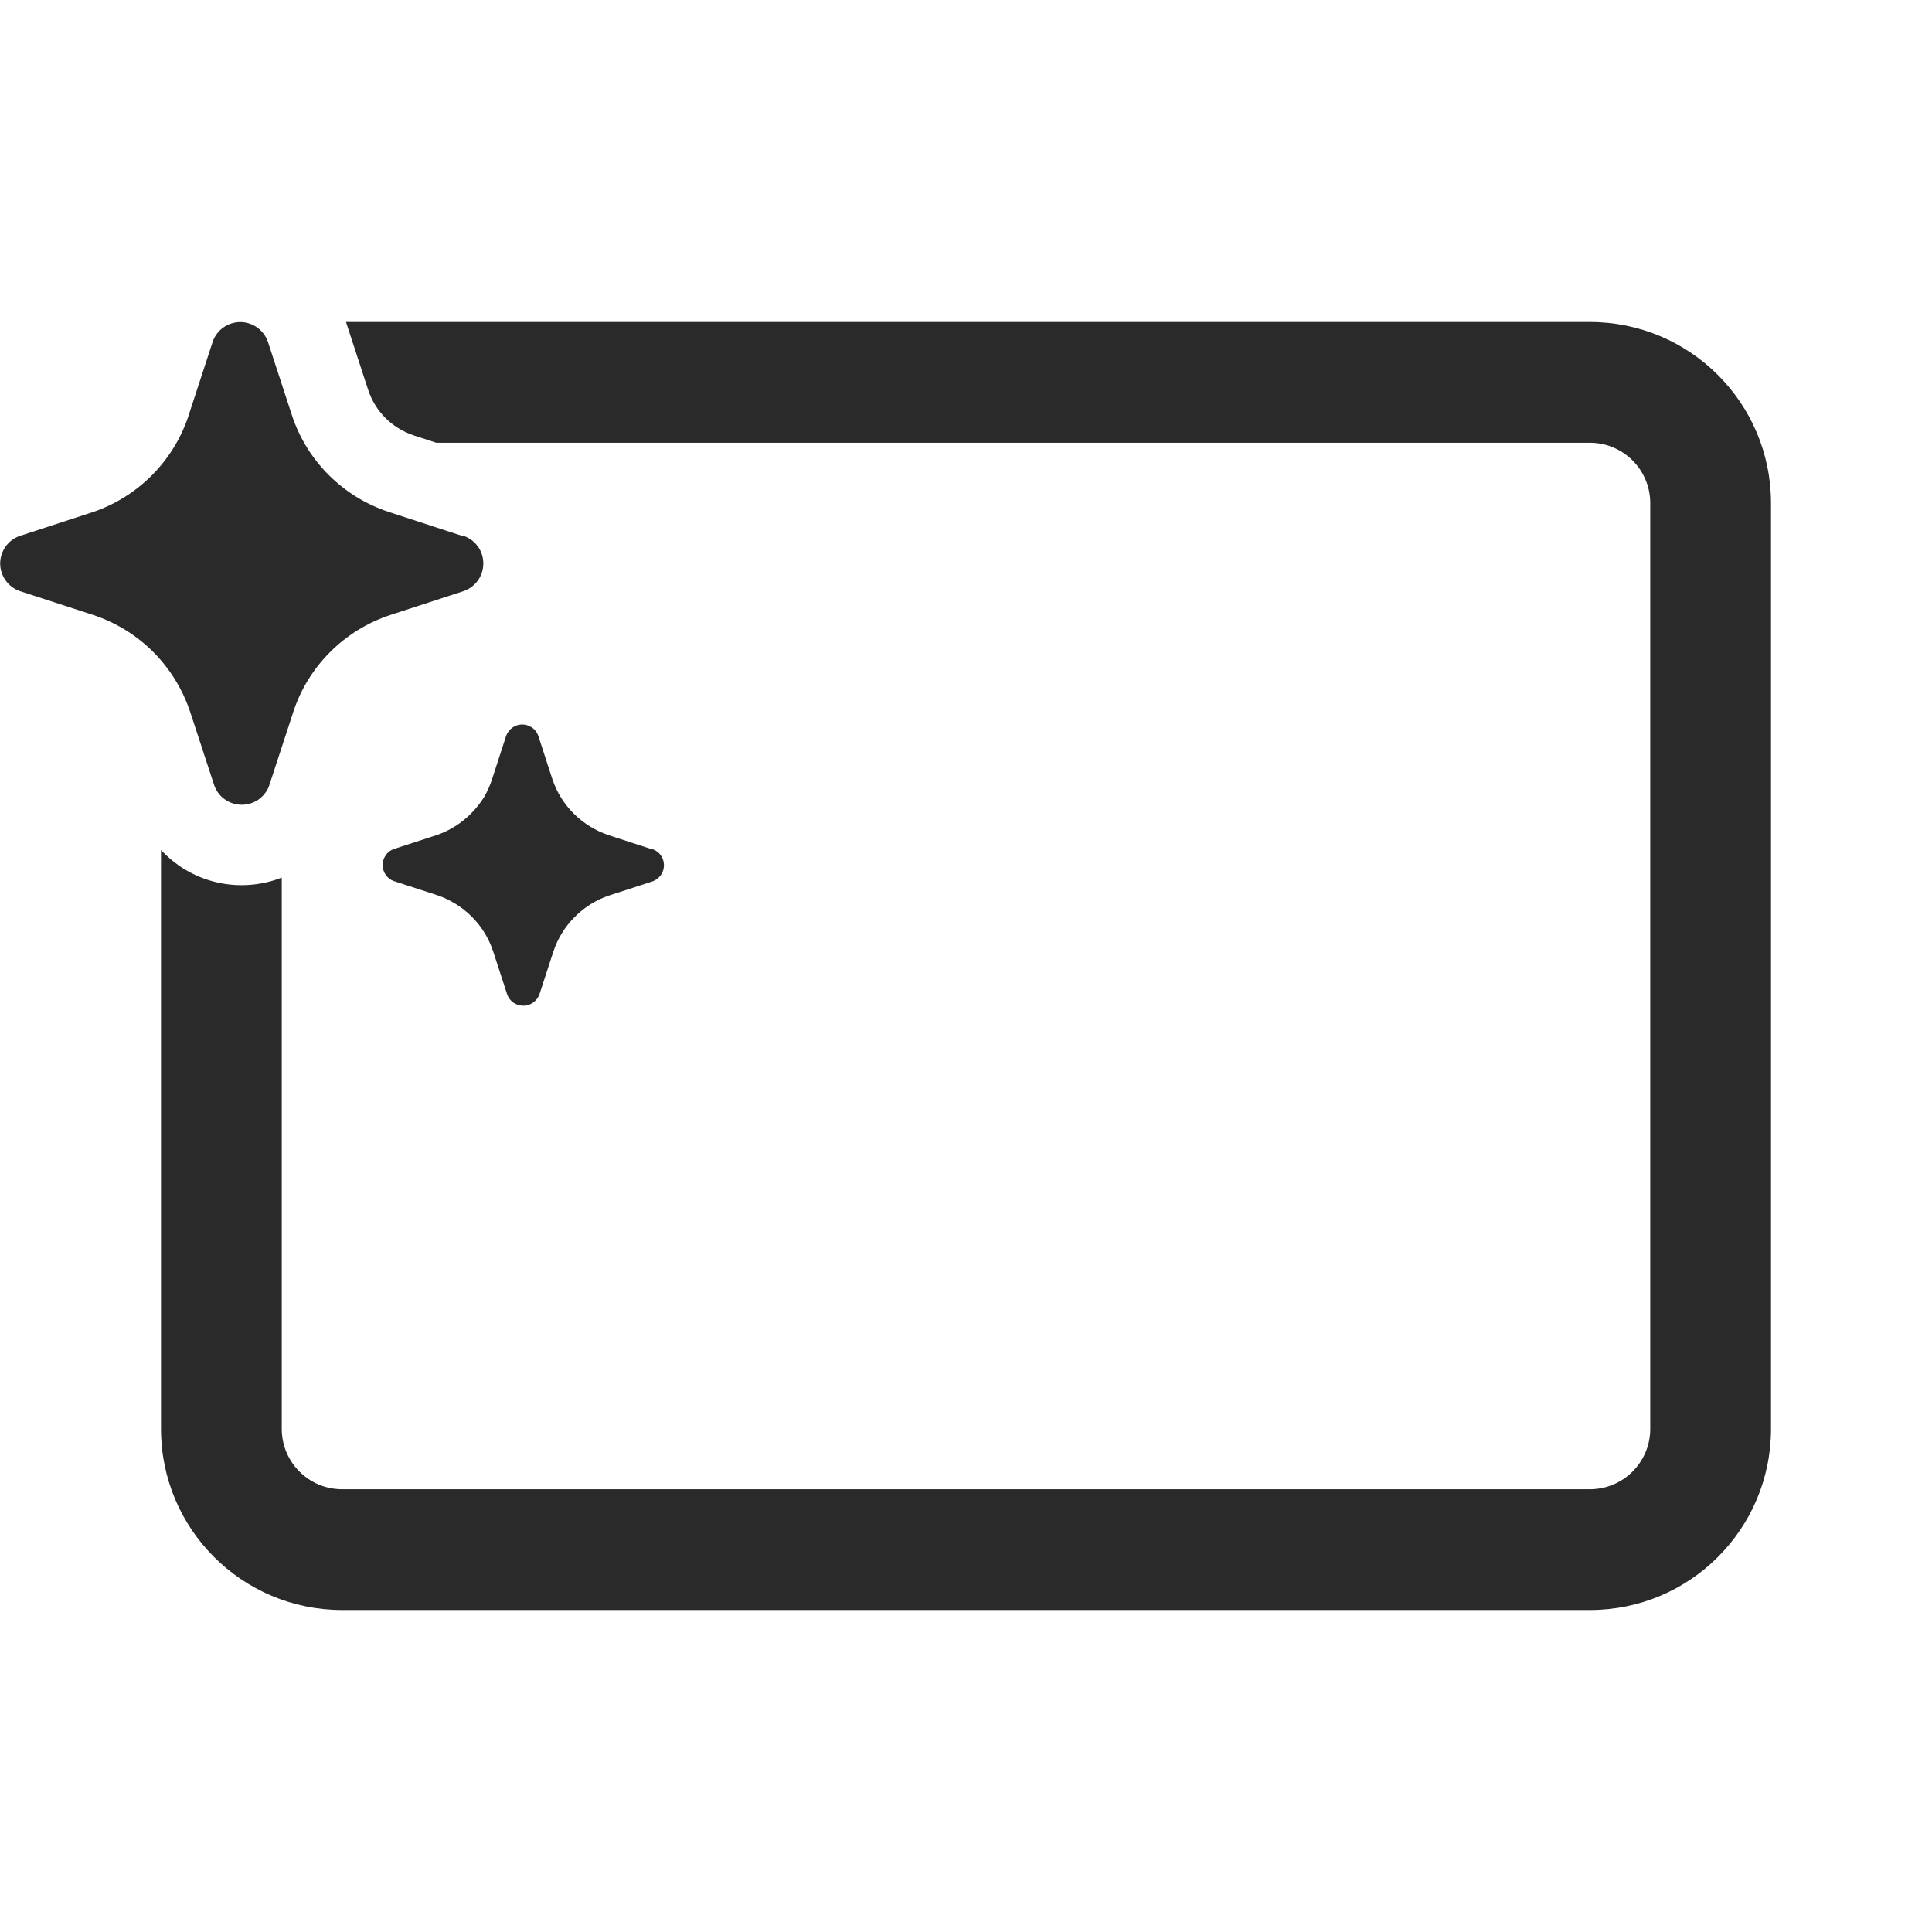<svg width="24" height="24" viewBox="0 0 24 24" fill="none" xmlns="http://www.w3.org/2000/svg">
<path d="M3.5 17.75V10.902C3.342 10.964 3.173 10.996 3.001 10.996C2.72 10.996 2.447 10.91 2.217 10.749L2.215 10.747C2.137 10.692 2.065 10.629 2 10.559V17.75C2 18.993 3.007 20 4.25 20H19.75C20.993 20 22 18.993 22 17.75V6.25C22 5.007 20.993 4 19.75 4H4.298L4.574 4.845L4.575 4.847C4.618 4.977 4.691 5.095 4.788 5.192C4.886 5.29 5.006 5.363 5.137 5.408L5.42 5.5H19.75C20.164 5.5 20.5 5.836 20.5 6.25V17.75C20.5 18.164 20.164 18.5 19.75 18.5H4.25C3.836 18.5 3.5 18.164 3.5 17.75ZM2.661 9.755L2.361 8.839C2.293 8.637 2.192 8.447 2.061 8.278C2.013 8.216 1.96 8.156 1.905 8.1C1.697 7.892 1.443 7.735 1.163 7.641L0.244 7.342C0.173 7.317 0.112 7.27 0.069 7.209C0.026 7.147 0.002 7.075 0.002 7C0.002 6.925 0.026 6.852 0.069 6.791C0.112 6.729 0.173 6.683 0.244 6.658L1.163 6.358C1.439 6.263 1.689 6.105 1.894 5.897C2.093 5.695 2.244 5.451 2.336 5.183L2.343 5.16L2.643 4.243C2.668 4.172 2.714 4.111 2.775 4.068C2.836 4.025 2.91 4.001 2.985 4.001C3.06 4.001 3.133 4.025 3.194 4.068C3.255 4.111 3.302 4.172 3.327 4.243L3.627 5.16C3.719 5.44 3.876 5.693 4.084 5.901C4.292 6.109 4.546 6.265 4.825 6.358L5.744 6.658H5.762C5.833 6.683 5.894 6.729 5.938 6.79C5.981 6.851 6.004 6.925 6.004 7C6.004 7.074 5.981 7.147 5.938 7.209C5.894 7.27 5.833 7.316 5.762 7.342L4.844 7.641C4.565 7.734 4.311 7.89 4.103 8.098C3.894 8.306 3.737 8.559 3.645 8.839L3.345 9.755L3.337 9.778C3.32 9.817 3.296 9.853 3.267 9.884C3.25 9.901 3.232 9.917 3.213 9.931C3.151 9.974 3.078 9.997 3.003 9.997C2.928 9.997 2.855 9.974 2.794 9.931C2.732 9.888 2.686 9.826 2.661 9.755ZM5.427 10.373L4.892 10.547C4.851 10.561 4.816 10.588 4.792 10.624C4.767 10.66 4.753 10.702 4.753 10.746C4.753 10.79 4.767 10.832 4.792 10.868C4.816 10.904 4.851 10.931 4.892 10.945L5.427 11.119C5.59 11.174 5.738 11.265 5.86 11.387C5.982 11.508 6.073 11.657 6.127 11.821L6.301 12.355C6.316 12.396 6.343 12.431 6.378 12.455C6.414 12.48 6.456 12.493 6.5 12.493C6.544 12.494 6.586 12.48 6.622 12.455C6.657 12.43 6.684 12.396 6.7 12.355L6.874 11.821C6.928 11.658 7.019 11.51 7.141 11.389C7.262 11.267 7.41 11.176 7.573 11.122L8.109 10.948C8.149 10.933 8.184 10.906 8.209 10.871C8.234 10.835 8.248 10.793 8.248 10.749C8.248 10.705 8.235 10.662 8.209 10.626C8.192 10.602 8.17 10.582 8.145 10.567C8.133 10.56 8.12 10.554 8.107 10.549H8.096L7.561 10.375C7.398 10.32 7.25 10.229 7.128 10.108C7.006 9.987 6.915 9.839 6.861 9.677L6.687 9.141C6.677 9.115 6.663 9.091 6.645 9.07C6.634 9.058 6.623 9.048 6.61 9.039C6.574 9.014 6.532 9 6.488 9C6.461 9 6.434 9.005 6.409 9.015C6.394 9.022 6.379 9.03 6.365 9.039C6.33 9.064 6.303 9.099 6.288 9.139L6.114 9.675C6.089 9.754 6.055 9.83 6.014 9.901C5.969 9.974 5.916 10.04 5.856 10.101C5.736 10.224 5.589 10.317 5.427 10.373Z" fill="#2A2A2A"/>
</svg>
